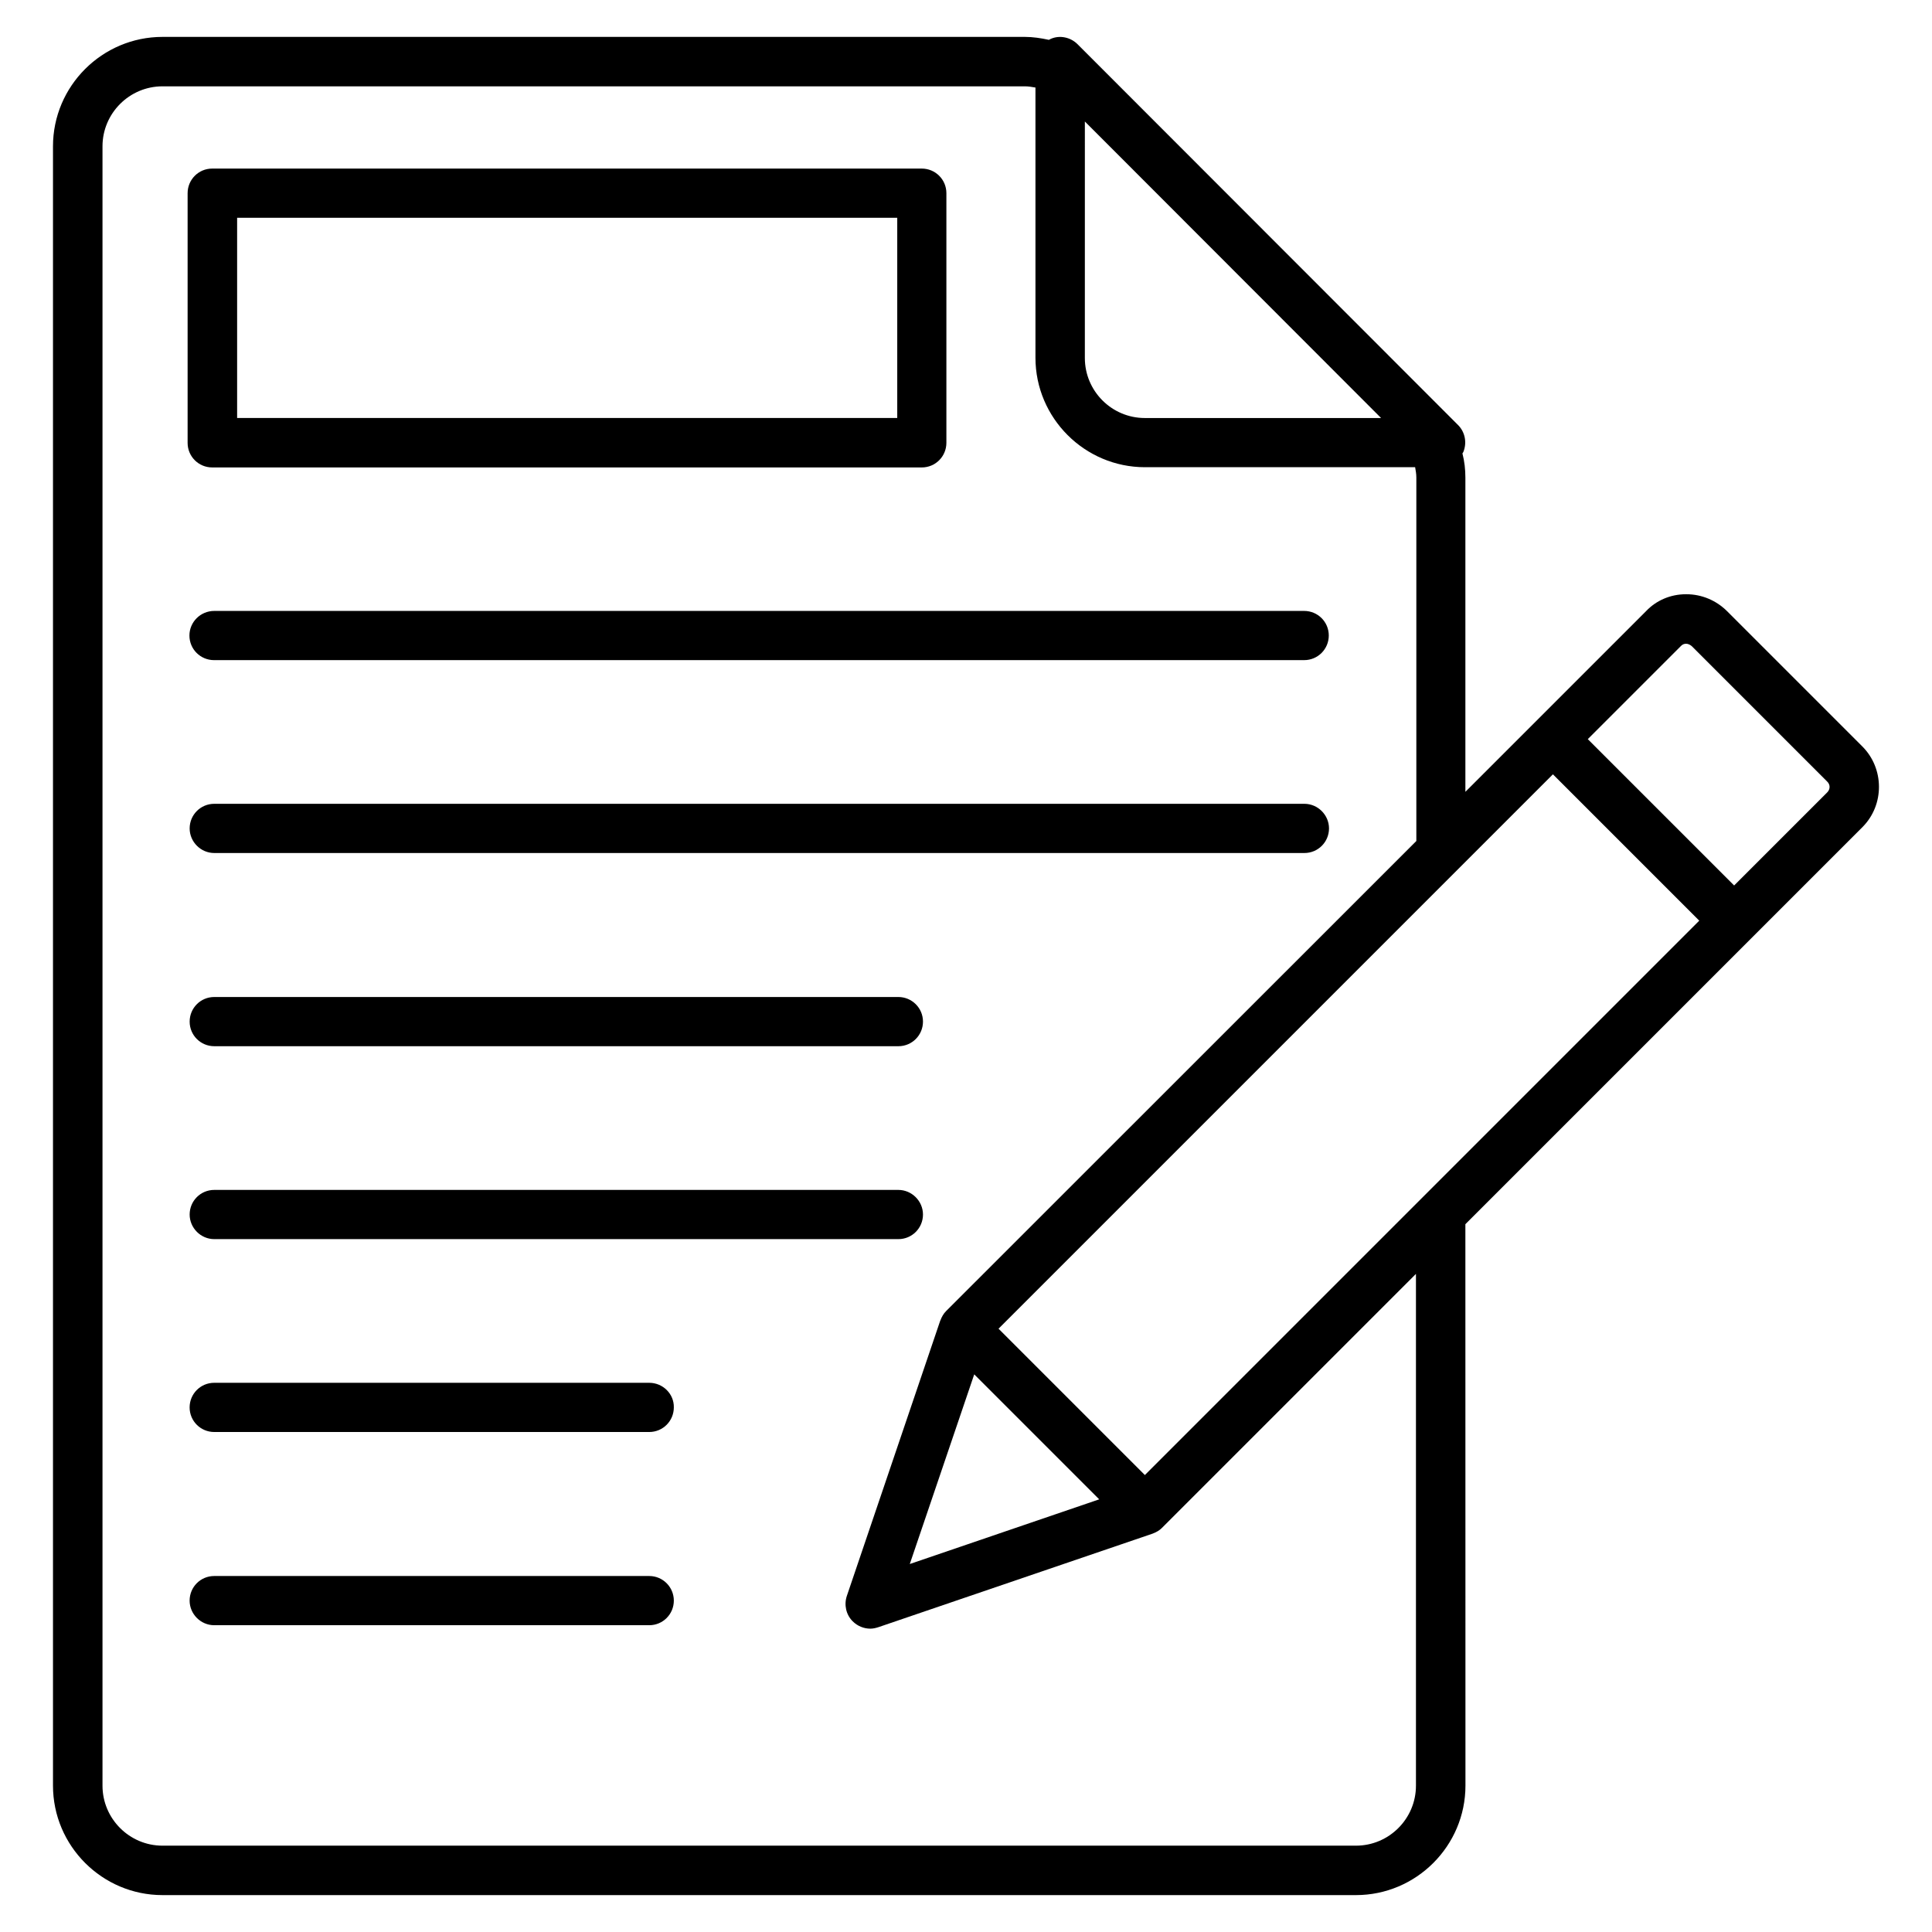 <svg width="335" height="335" viewBox="0 0 335 335" fill="none" xmlns="http://www.w3.org/2000/svg">
<path d="M322.923 129.433L299.473 105.983C297.589 104.099 295.063 103.039 292.42 103.039H292.315C289.672 103.039 287.185 104.099 285.406 105.983L254.091 137.298V82.834C254.091 81.407 253.934 79.994 253.58 78.62C253.633 78.515 253.685 78.463 253.737 78.371C254.392 76.749 254.038 74.917 252.821 73.7L186.843 7.668C185.626 6.451 183.742 6.045 182.172 6.752C182.067 6.804 181.962 6.856 181.871 6.909C180.497 6.608 179.083 6.398 177.709 6.398H28.175C17.72 6.398 9.188 14.918 9.188 25.373V309.614C9.188 320.07 17.72 328.602 28.175 328.602H235.115C245.571 328.602 254.103 320.07 254.103 309.614L254.09 212.266L322.972 143.384C326.78 139.537 326.731 133.241 322.923 129.433ZM198.514 255.765L173.141 230.391L269.269 134.263L294.642 159.637L198.514 255.765ZM168.927 238.308L190.597 259.979L157.752 271.194L168.927 238.308ZM188.111 21.067L239.473 72.483H198.513C192.781 72.483 188.109 67.812 188.109 62.08L188.111 21.067ZM245.52 309.626C245.52 315.358 240.848 320.03 235.117 320.03H28.177C22.445 320.03 17.773 315.358 17.773 309.626V25.372C17.773 19.641 22.445 14.969 28.177 14.969H177.711C178.326 14.969 178.928 15.073 179.543 15.178V62.025C179.543 72.48 188.075 81.012 198.531 81.012H245.377C245.482 81.627 245.587 82.177 245.587 82.792V145.826L164.048 227.338C163.59 227.796 163.289 228.359 163.079 228.908C163.079 228.961 163.027 228.961 163.027 229.013L146.84 276.724C146.329 278.242 146.683 279.969 147.86 281.134C148.672 281.945 149.784 282.403 150.909 282.403C151.367 282.403 151.825 282.298 152.283 282.154L199.89 265.914C199.943 265.914 199.943 265.862 199.995 265.862C200.558 265.653 201.055 265.352 201.461 264.946L245.52 220.887L245.52 309.626ZM316.825 137.403L300.69 153.538L275.316 128.164L291.503 111.977C291.804 111.676 292.118 111.624 292.367 111.624C292.616 111.624 292.982 111.728 293.335 112.029L316.785 135.479C317.387 136.029 317.387 136.84 316.825 137.403Z" fill="black"/>
<path d="M36.797 81.052H159.833C162.214 81.052 164.099 79.128 164.099 76.786V33.497C164.099 31.116 162.175 29.231 159.833 29.231H36.797C34.416 29.231 32.531 31.155 32.531 33.497V76.799C32.531 79.129 34.416 81.052 36.797 81.052ZM41.116 37.763H155.578V72.479H41.116V37.763Z" fill="black"/>
<path d="M32.846 110.198C32.846 112.579 34.769 114.463 37.112 114.463H226.139C228.52 114.463 230.405 112.54 230.405 110.198C230.405 107.816 228.481 105.932 226.139 105.932H37.152C34.77 105.932 32.846 107.855 32.846 110.198Z" fill="black"/>
<path d="M226.178 139.377H37.151C34.769 139.377 32.885 141.301 32.885 143.643C32.885 145.972 34.808 147.909 37.151 147.909H226.178C228.559 147.909 230.444 145.985 230.444 143.643C230.444 141.314 228.507 139.377 226.178 139.377Z" fill="black"/>
<path d="M155.774 172.876H37.151C34.769 172.876 32.885 174.8 32.885 177.142C32.885 179.524 34.808 181.408 37.151 181.408H155.774C158.156 181.408 160.04 179.484 160.04 177.142C160.04 174.76 158.103 172.876 155.774 172.876Z" fill="black"/>
<path d="M155.774 206.326H37.151C34.769 206.326 32.885 208.25 32.885 210.592C32.885 212.921 34.808 214.858 37.151 214.858H155.774C158.156 214.858 160.04 212.934 160.04 210.592C160.04 208.263 158.103 206.326 155.774 206.326Z" fill="black"/>
<path d="M112.573 239.771H37.145C34.763 239.771 32.879 241.695 32.879 244.037C32.879 246.419 34.803 248.303 37.145 248.303H112.573C114.955 248.303 116.839 246.38 116.839 244.037C116.892 241.708 114.955 239.771 112.573 239.771Z" fill="black"/>
<path d="M112.573 273.273H37.145C34.763 273.273 32.879 275.197 32.879 277.539C32.879 279.869 34.803 281.805 37.145 281.805H112.573C114.955 281.805 116.839 279.882 116.839 277.539C116.839 275.21 114.955 273.273 112.573 273.273Z" fill="black"/>
</svg>
